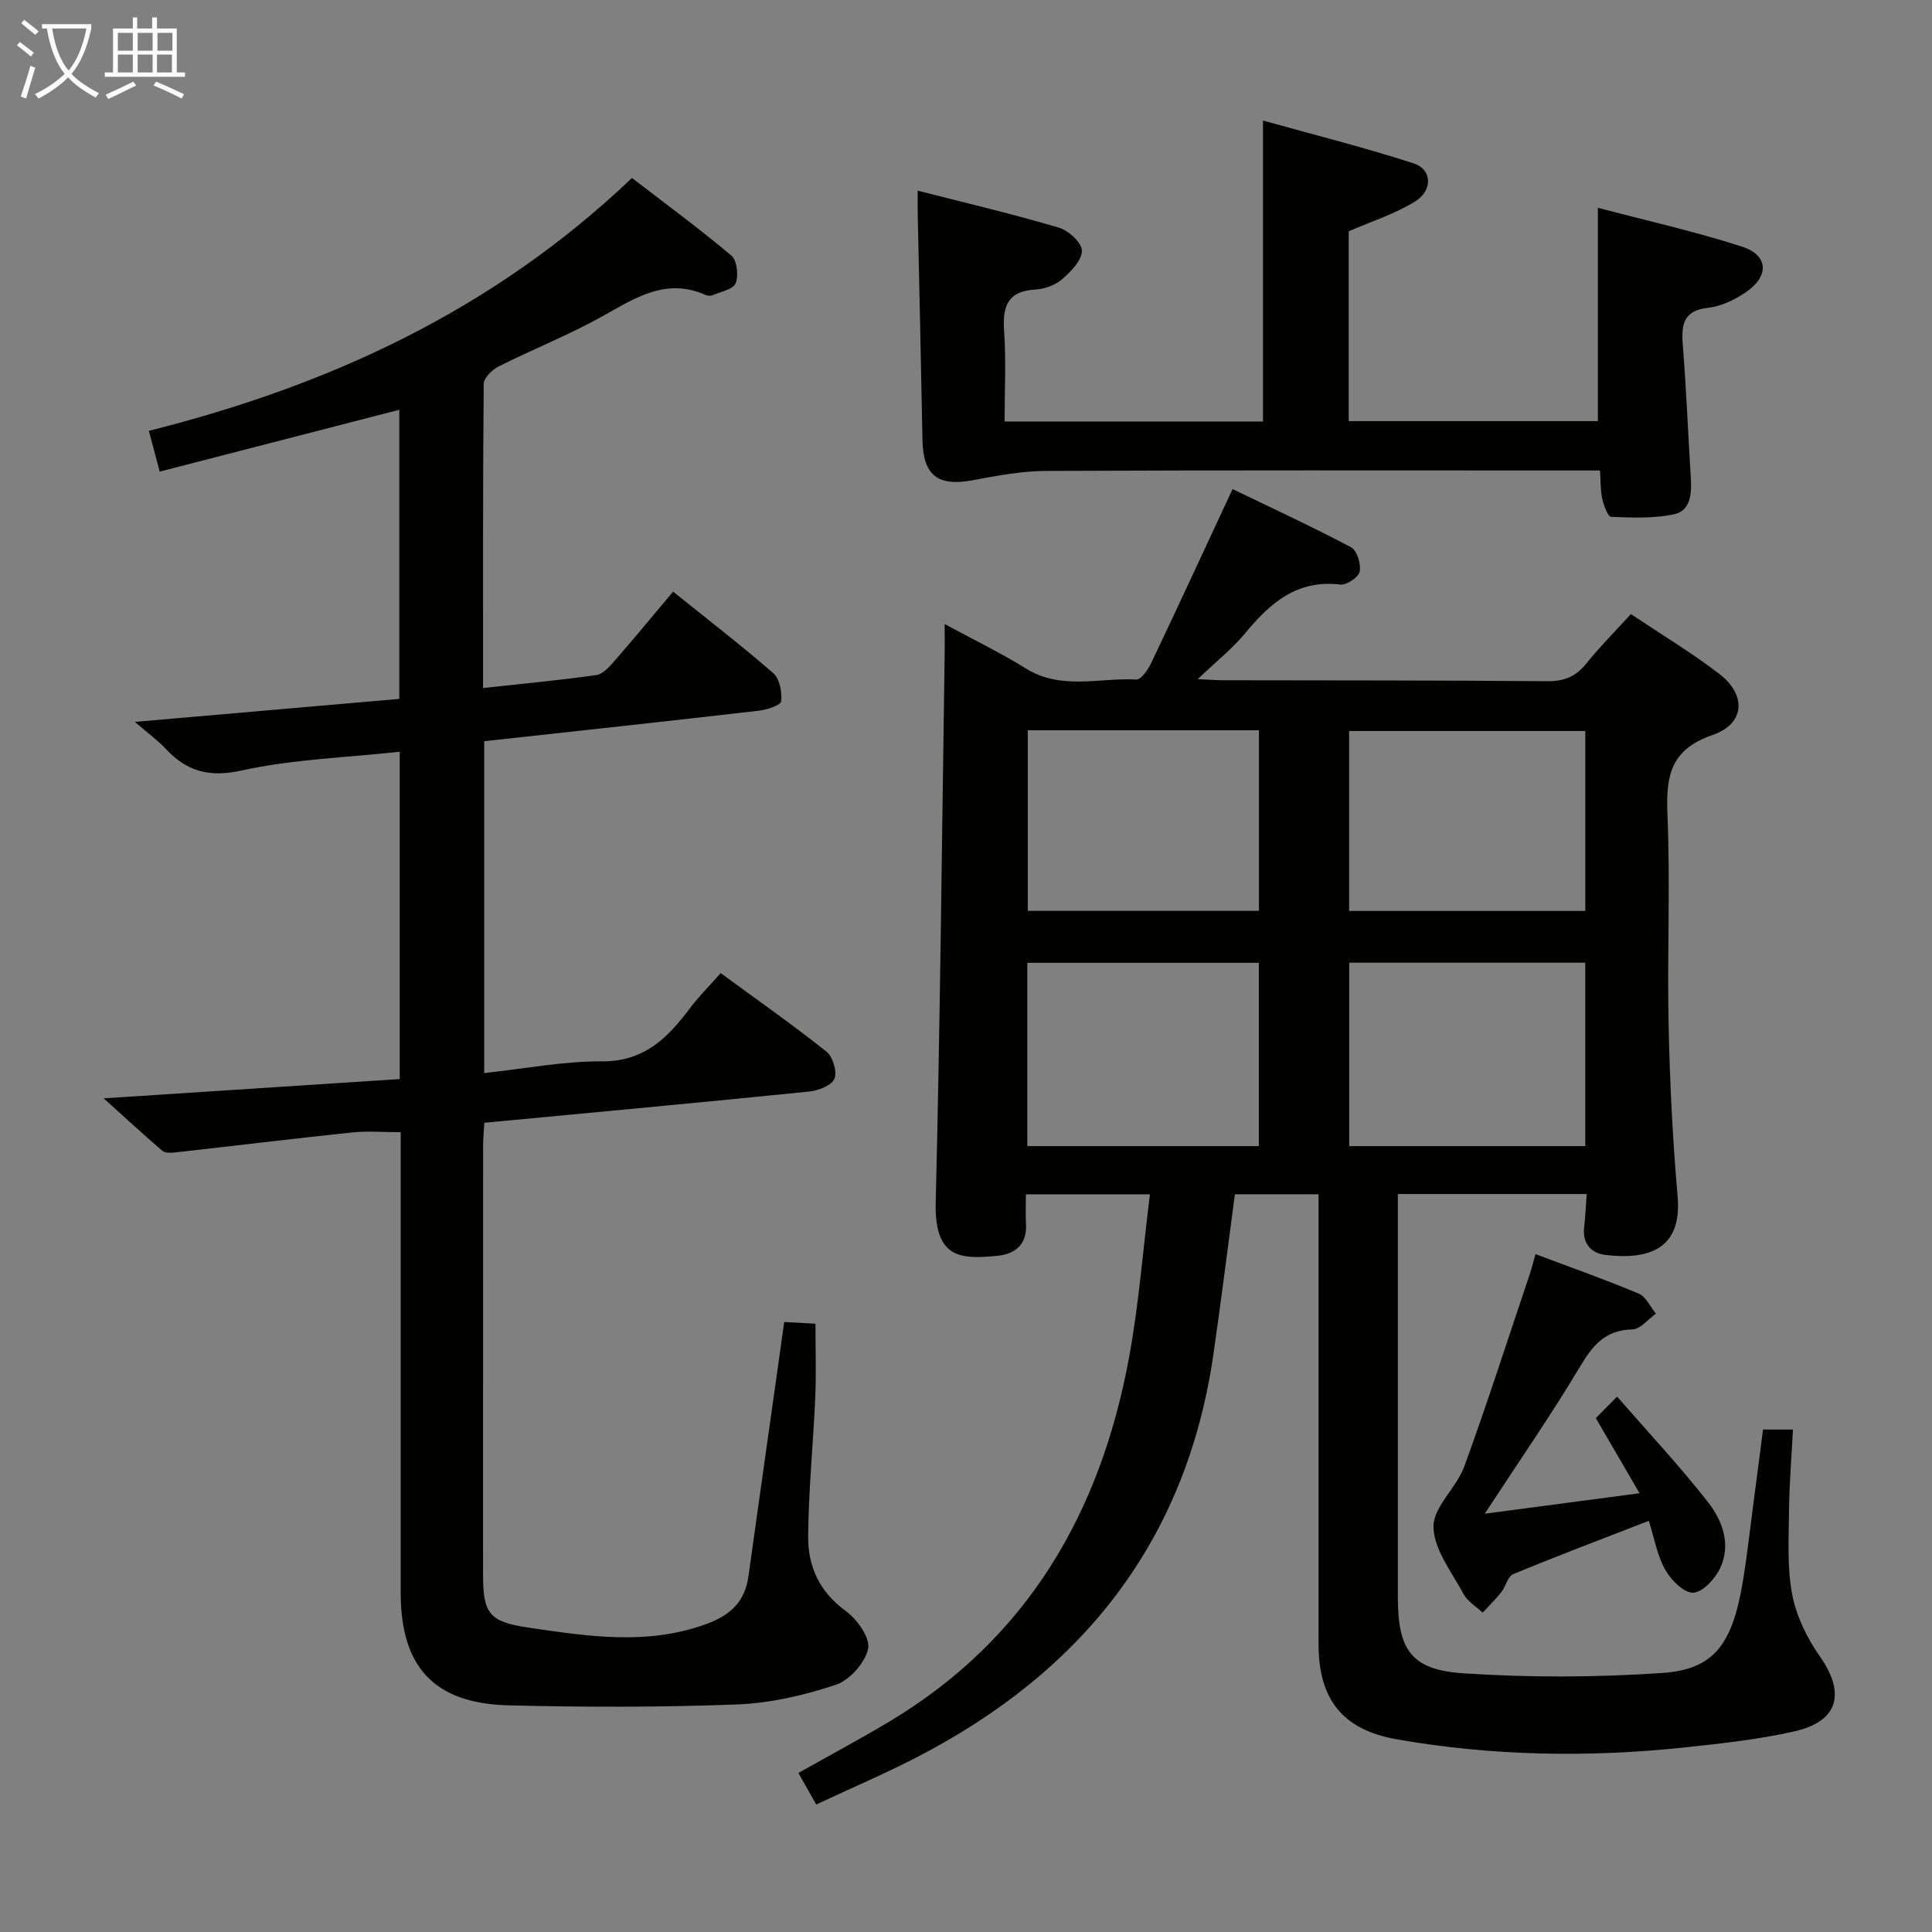 <svg enable-background="new 0 0 400 400" viewBox="0 0 400 400" xmlns="http://www.w3.org/2000/svg"><rect x="0" y="0" width="400" height="400" fill="#808080" stroke="none"/><g fill="#010100"><path d="m328.51 247.21c-13.17 0-25.78 0-39.1 0v5.93 77.48c0 10.9 2.69 15.08 13.45 15.81 13.72.92 27.59.87 41.31-.06 10.73-.73 14.53-5.98 16.68-19.02.87-5.24 1.44-10.53 2.14-15.79.67-5.09 1.33-10.18 2.03-15.59h6.19c-.28 5.59-.75 11.17-.81 16.75-.06 5.81-.42 11.75.65 17.38.86 4.5 3.07 9.05 5.74 12.85 5.35 7.62 3.86 13.45-5.31 15.52-7.41 1.67-15.05 2.5-22.63 3.31-19.94 2.12-39.87 1.79-59.64-1.67-11.34-1.98-16.22-8.37-16.22-19.77 0-29.16 0-58.32 0-87.48 0-1.79 0-3.59 0-5.6-6.07 0-11.66 0-17.32 0-1.48 11.09-2.85 22.08-4.43 33.03-5.59 38.84-27.24 65.93-61.57 83.6-6.62 3.41-13.48 6.34-20.68 9.71-1.34-2.36-2.43-4.3-3.69-6.53 6.48-3.65 12.72-6.98 18.79-10.61 28.66-17.14 43.78-43.36 49.67-75.42 2.03-11.02 2.88-22.26 4.32-33.77-8.9 0-16.84 0-25.68 0 0 2.03-.09 4.1.02 6.16.23 4.23-2.21 6.2-5.93 6.57-7.67.77-13.04.53-12.76-11.05.93-37.77 1.28-75.55 1.85-113.32.03-1.79 0-3.59 0-6.43 6.17 3.35 11.66 5.99 16.8 9.19 7.33 4.58 15.25 1.88 22.9 2.3.98.05 2.42-2.07 3.08-3.45 5.56-11.68 10.98-23.43 16.83-35.98 8.03 3.88 16.4 7.74 24.54 12.05 1.22.65 2.09 3.48 1.78 5.03-.23 1.17-2.72 2.84-4.02 2.69-8.96-1.08-14.52 3.81-19.7 10.08-2.68 3.24-6.06 5.9-9.83 9.5 2.48.11 3.9.23 5.33.23 22.33.05 44.65 0 66.98.2 3.49.03 5.94-.9 8.12-3.62 2.81-3.49 5.99-6.68 9.27-10.28 6.17 4.13 12.45 7.91 18.25 12.34 5.75 4.39 5.39 10.37-1.34 12.69-8.54 2.95-9.68 8.25-9.35 16.17.62 14.64-.06 29.32.25 43.98.25 11.79.83 23.59 1.86 35.33.98 11.1-6.14 13.22-14.95 12.17-2.81-.34-4.78-2.26-4.41-5.62.25-2.16.34-4.31.54-6.99zm-.3-9.92c0-13.08 0-25.5 0-37.97-16.48 0-32.59 0-48.86 0v37.97zm-115.51 0h47.93c0-12.85 0-25.39 0-37.95-16.13 0-31.88 0-47.93 0zm115.52-85.94c-16.53 0-32.74 0-48.9 0v37.25h48.9c0-12.42 0-24.64 0-37.25zm-115.42-.16v37.39h47.85c0-12.6 0-24.94 0-37.39-16.09 0-31.85 0-47.85 0z"/><path d="m100.25 153.46v68.71c8.34-.9 16.38-2.47 24.41-2.43 8.7.04 13.55-4.82 18.14-10.94 1.79-2.39 3.92-4.51 6.41-7.33 7.36 5.4 14.79 10.61 21.88 16.24 1.33 1.05 2.27 4.16 1.68 5.61-.57 1.4-3.32 2.48-5.21 2.67-22.29 2.26-44.61 4.32-67.29 6.47-.09 1.77-.25 3.38-.25 4.98-.01 29.49-.02 58.99-.01 88.48 0 8.15 1.21 9.86 9.46 11.07 12.31 1.8 24.63 3.74 36.92-.81 4.92-1.82 7.85-4.64 8.57-9.83 1.96-14.14 3.98-28.28 5.97-42.42.46-3.26.91-6.53 1.43-10.22 2.23.12 4.29.23 6.47.35 0 5.34.18 10.29-.04 15.23-.42 9.63-1.4 19.25-1.47 28.88-.05 6.16 2.36 11.44 7.8 15.38 2.35 1.71 5.1 5.59 4.61 7.82-.64 2.93-3.85 6.52-6.74 7.47-6.56 2.17-13.55 3.79-20.43 4.05-15.77.59-31.58.58-47.35.18-15.37-.4-22.25-7.99-22.25-23.31 0-29.83 0-59.65 0-89.48 0-1.81 0-3.63 0-5.87-3.55 0-6.83-.29-10.05.05-12.2 1.28-24.38 2.77-36.57 4.13-.9.1-2.13.18-2.71-.32-3.85-3.28-7.56-6.72-12.16-10.87 21.28-1.38 41.24-2.68 61.29-3.99 0-22.65 0-44.76 0-67.77-11.1 1.21-22.1 1.55-32.66 3.87-6.76 1.48-11.34.26-15.75-4.44-1.68-1.79-3.7-3.25-6.43-5.61 18.8-1.63 36.65-3.18 54.75-4.76 0-20.26 0-40.19 0-59.86-16.34 4.22-32.67 8.43-49.6 12.8-.83-3.1-1.48-5.55-2.25-8.44 37.35-9.38 71.29-24.97 100.02-52.35 6.88 5.29 13.92 10.46 20.59 16.08 1.17.99 1.52 4.13.88 5.72-.51 1.27-3.09 1.74-4.79 2.47-.41.18-1.05.12-1.48-.07-8.15-3.6-14.5.62-21.24 4.39-6.94 3.88-14.39 6.83-21.51 10.4-1.36.68-3.13 2.38-3.14 3.62-.19 20.8-.14 41.6-.14 62.99 8.09-.89 15.78-1.6 23.43-2.68 1.38-.19 2.73-1.72 3.77-2.91 3.94-4.51 7.74-9.13 12.15-14.37 7.01 5.64 14.05 11.07 20.74 16.89 1.32 1.15 1.83 3.91 1.63 5.8-.09.82-2.89 1.76-4.54 1.95-18.8 2.18-37.62 4.21-56.94 6.33z"/><path d="m331.26 97.41c-2.27 0-4.22 0-6.17 0-36.14 0-72.28-.08-108.43.09-5.08.02-10.2.97-15.21 1.92-7.26 1.37-10.32-.96-10.46-8.32-.29-15.63-.66-31.26-.99-46.89-.03-1.3 0-2.6 0-4.74 10.12 2.59 19.75 4.86 29.23 7.66 2 .59 4.79 3.16 4.77 4.79-.03 2.03-2.31 4.35-4.15 5.93-1.42 1.22-3.61 1.99-5.52 2.1-5.75.34-6.79 3.48-6.44 8.56.43 6.12.1 12.29.1 18.76h53.5c0-20.47 0-40.7 0-62.31 10.53 2.94 21.01 5.56 31.26 8.89 3.73 1.22 3.93 5.55.28 7.83-4.13 2.58-8.94 4.09-13.79 6.21v39.3h51.58c0-14.55 0-28.91 0-44.17 9.78 2.58 19.91 4.85 29.75 8.01 5.59 1.79 5.82 6.12.86 9.49-2.27 1.54-5.04 2.89-7.71 3.19-5 .55-5.66 3.23-5.33 7.47.73 9.27 1.11 18.56 1.68 27.85.19 3.17-.04 6.7-3.47 7.44-4.2.91-8.68.7-13.02.54-.68-.03-1.53-2.33-1.84-3.69-.39-1.74-.32-3.56-.48-5.91z"/><path d="m317.92 259.66c7.47 2.81 14.49 5.28 21.34 8.16 1.51.63 2.4 2.73 3.58 4.16-1.62 1.14-3.21 3.22-4.85 3.26-5.58.11-8.18 3.2-10.83 7.65-6.02 10.08-12.73 19.75-19.76 30.51 10.59-1.4 20.9-2.76 32.05-4.24-3.3-5.68-6.05-10.39-9.05-15.55 1.23-1.25 2.47-2.5 4.4-4.46 6.6 7.58 13.06 14.48 18.86 21.9 2.97 3.8 4.76 8.74 2.5 13.58-1.04 2.22-3.6 5.02-5.59 5.12-1.91.09-4.6-2.62-5.8-4.75-1.66-2.93-2.24-6.47-3.4-10.13-9.64 3.74-18.92 7.25-28.08 11.04-1.14.47-1.53 2.55-2.46 3.73-1.19 1.5-2.57 2.84-3.87 4.24-1.34-1.27-3.11-2.31-3.94-3.85-2.44-4.53-6.17-9.24-6.23-13.92-.06-4.11 4.76-8.06 6.37-12.47 4.86-13.37 9.21-26.92 13.75-40.41.28-.94.52-1.89 1.01-3.57z"/></g><path d="m6.4 11.7c-1-.8-1.9-1.6-2.9-2.3l.6-.7c.9.7 1.9 1.4 2.9 2.2zm-2.1 8.3c.7-2.1 1.4-4.2 2-6.4.2.1.6.3 1 .4-.7 2.3-1.3 4.4-1.9 6.4zm3-12.8c-1.1-.9-2.1-1.7-2.9-2.4l.6-.7c1 .8 2 1.5 3 2.4zm1.4-1.3v-.9h10.2v.9c-.9 4.2-2.3 7.3-4.1 9.4 1.3 1.4 3.2 2.7 5.7 4-.2.2-.4.5-.7.9-2.5-1.4-4.4-2.7-5.7-4.2-1.4 1.5-3.5 3-6.1 4.4 0 0 0 0-.1-.1-.3-.4-.5-.7-.7-.8 2.7-1.3 4.7-2.8 6.2-4.2-1.8-2.2-3-5.3-3.7-9.4zm9.2 0h-7.1c.6 3.8 1.7 6.7 3.4 8.7 1.7-2 2.9-4.8 3.7-8.7z" fill="#fafbfa"/><path d="m31.6 3.6h.9v2.3h4.1v9.1h1.7v.9h-16.6v-.9h1.7v-9.1h4.1v-2.3h.9v2.3h3.1v-2.3zm-4 13.3.6.8c-1.9.9-3.8 1.9-5.8 2.8-.2-.3-.3-.6-.5-.9 2-.9 3.9-1.8 5.7-2.7zm-3.2-10.1v3.7h3.1v-3.7zm0 4.5v3.7h3.1v-3.7zm4.1-4.5v3.7h3.1v-3.7zm0 4.5v3.7h3.1v-3.7zm9.1 9.1c-2.1-1.1-4.1-2-5.8-2.7l.5-.8c2.2.9 4.1 1.8 5.8 2.6zm-1.9-13.6h-3.1v3.7h3.1zm-3.2 4.5v3.7h3.1v-3.7z" fill="#fafbfa"/></svg>